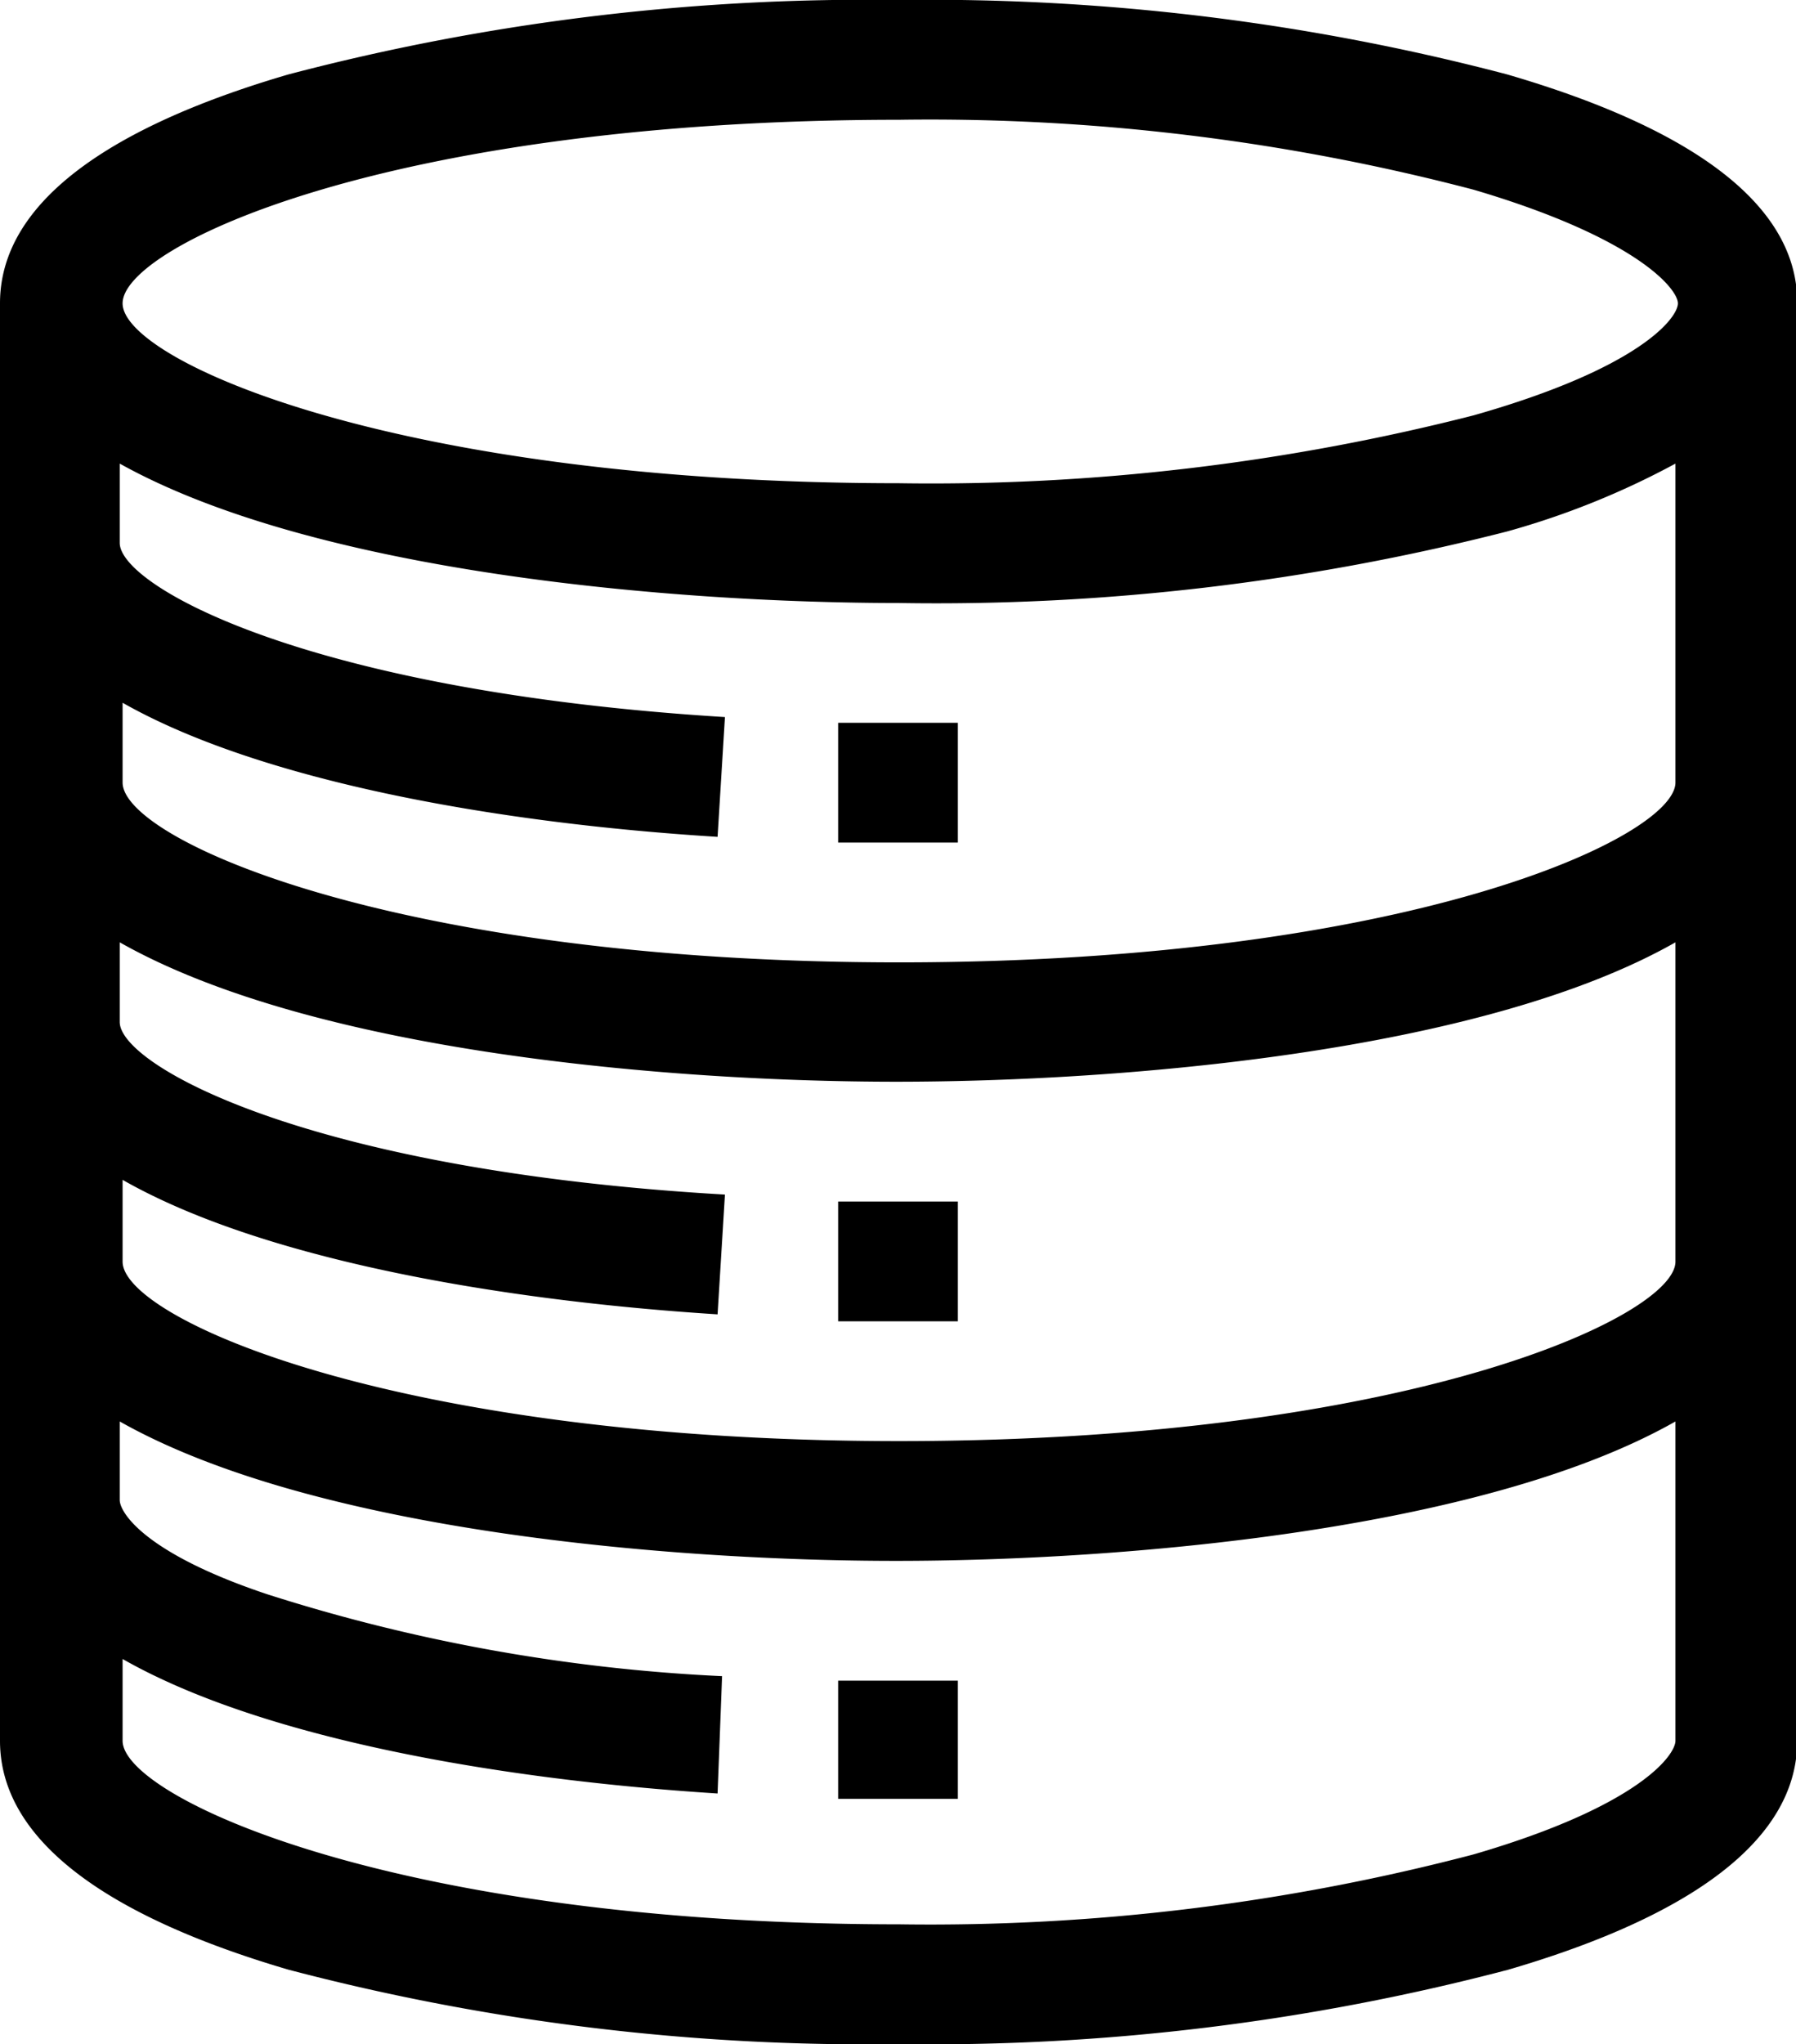 <svg xmlns="http://www.w3.org/2000/svg" viewBox="0 0 43.95 50" fill="currentcolor">
 <path d="M36.88,1.82A55.57,55.57,0,0,0,22,0,55.62,55.62,0,0,0,7.06,1.82C4.12,2.68,0,4.36,0,7.42V42.58c0,3.06,4.13,4.74,7.06,5.6A55.62,55.62,0,0,0,22,50a55.57,55.57,0,0,0,14.91-1.82c2.94-.86,7.07-2.54,7.07-5.6V7.42C44,4.36,39.83,2.68,36.88,1.82ZM22,2.93A52.41,52.41,0,0,1,36.06,4.64c4,1.18,5,2.43,5,2.78s-.91,1.58-5,2.74A53.62,53.62,0,0,1,22,11.82c-12.29,0-19-3-19-4.4S9.54,2.93,22,2.93ZM36.06,45.36A52.41,52.41,0,0,1,22,47.07c-12.36,0-19-3.12-19-4.49v-2c3.35,1.91,9.07,2.94,14.56,3.29L17.67,41A43.14,43.14,0,0,1,6.55,39c-3-1-3.62-2-3.62-2.31V34.77c4.76,2.69,13.53,3.41,19,3.41S36.28,37.45,41,34.77v7.81C41,42.93,40.11,44.18,36.06,45.36ZM22,35.25c-12.29,0-19-3-19-4.39v-2c3.35,1.91,9.07,2.94,14.56,3.29l.18-2.93C7.51,28.63,2.93,26.05,2.93,25V23.05c4.77,2.7,13.54,3.41,19,3.41S36.25,25.75,41,23.05v7.81C41,32.19,34.48,35.25,22,35.25Zm0-11.71c-12.29,0-19-3-19-4.4V17.19c3.35,1.9,9.07,2.94,14.56,3.28l.18-2.93C7.51,16.91,2.93,14.33,2.93,13.28V11.34C7.7,14,16.47,14.75,22,14.75A56.35,56.35,0,0,0,36.88,13,19.72,19.72,0,0,0,41,11.34v7.8C41,20.47,34.48,23.54,22,23.54Z" />
 <path d="M20.51,17.68h2.93v2.93H20.51Z" />
 <path d="M20.51,29.39h2.93v2.93H20.51Z" />
 <path d="M20.51,41.11h2.93V44H20.51Z" />
</svg>